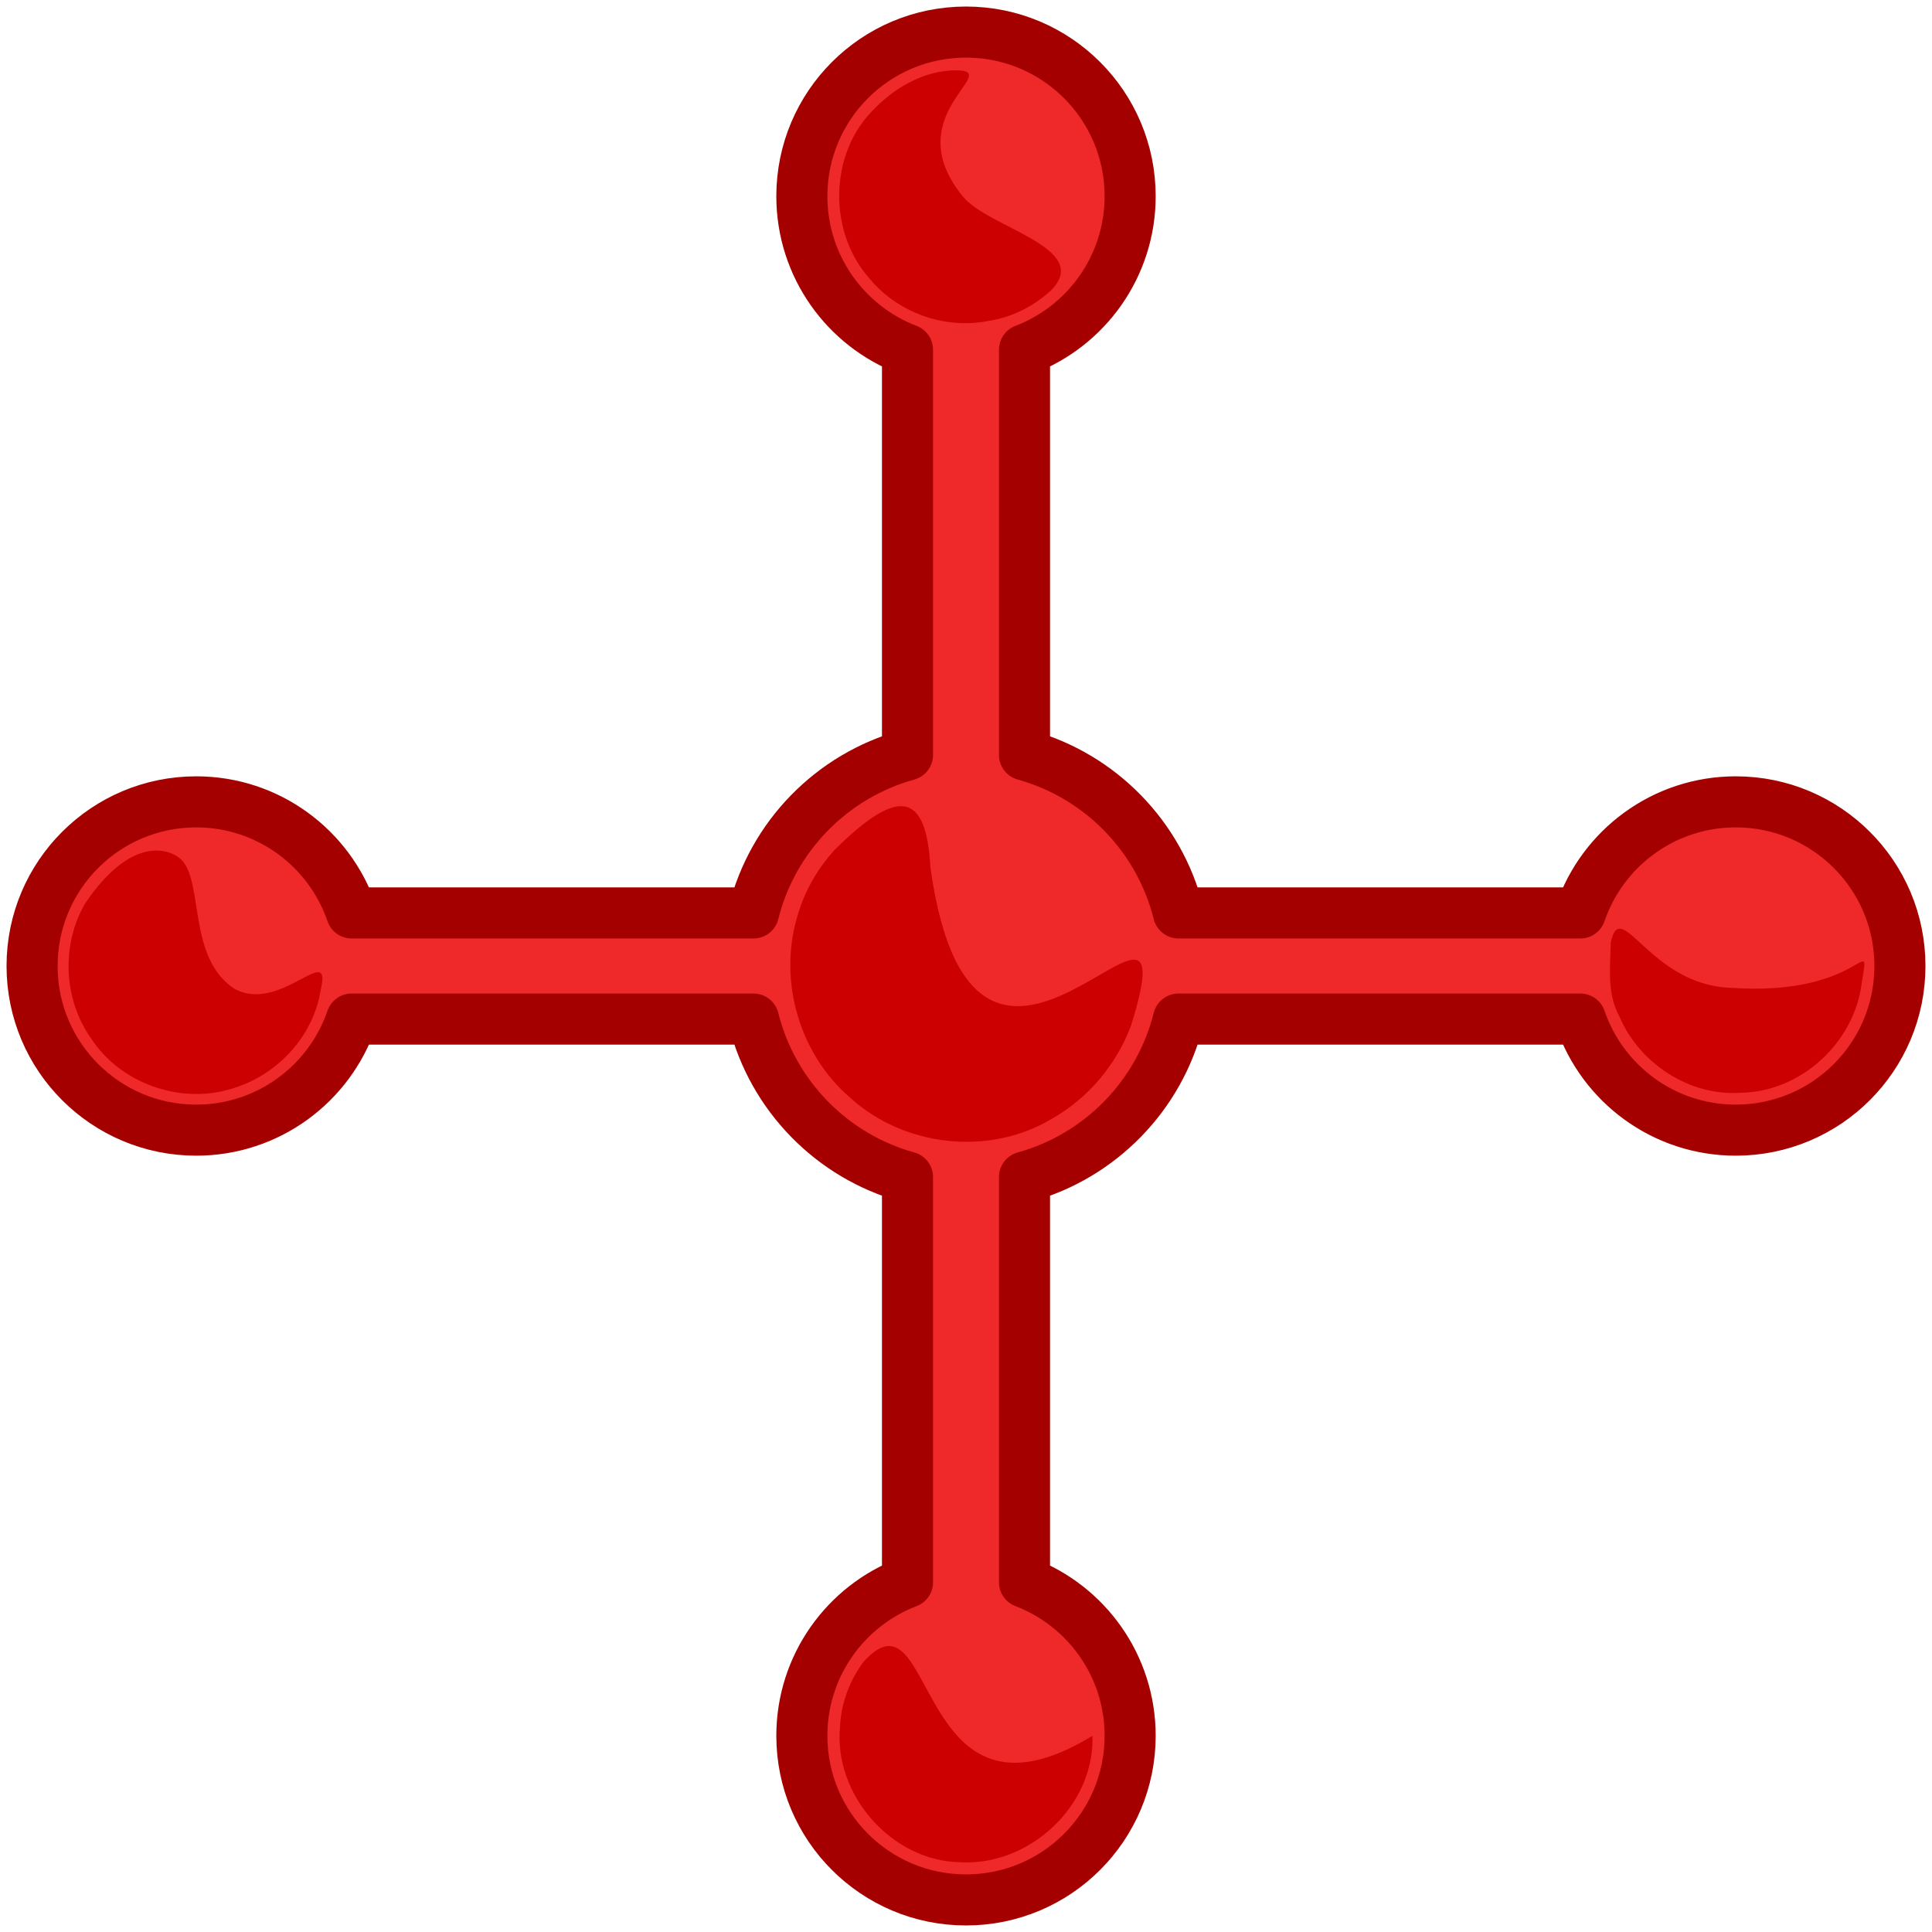 <?xml version="1.0" encoding="UTF-8" standalone="no"?>
<!-- Created with Inkscape (http://www.inkscape.org/) -->

<svg
   xmlns:dc="http://purl.org/dc/elements/1.1/"
   xmlns:cc="http://creativecommons.org/ns#"
   xmlns:rdf="http://www.w3.org/1999/02/22-rdf-syntax-ns#"
   xmlns:svg="http://www.w3.org/2000/svg"
   xmlns="http://www.w3.org/2000/svg"
   xmlns:sodipodi="http://sodipodi.sourceforge.net/DTD/sodipodi-0.dtd"
   xmlns:inkscape="http://www.inkscape.org/namespaces/inkscape"
   width="256"
   height="256"
   id="svg2"
   version="1.1"
   inkscape:version="0.48.2 r9819"
   sodipodi:docname="icon_red.svg"
   inkscape:export-filename="icon_red.png"
   inkscape:export-xdpi="90"
   inkscape:export-ydpi="90">
  <defs
     id="defs4" />
  <sodipodi:namedview
     id="base"
     pagecolor="#000000"
     bordercolor="#666666"
     borderopacity="1.0"
     inkscape:pageopacity="0"
     inkscape:pageshadow="2"
     inkscape:zoom="1.4"
     inkscape:cx="160.72772"
     inkscape:cy="102.55957"
     inkscape:document-units="px"
     inkscape:current-layer="layer1"
     showgrid="false"
     inkscape:window-width="1920"
     inkscape:window-height="1026"
     inkscape:window-x="0"
     inkscape:window-y="26"
     inkscape:window-maximized="1" />
  <g
     inkscape:label="Layer 1"
     inkscape:groupmode="layer"
     id="layer1">
    <path
       style="fill:#ef2929;fill-opacity:1;stroke:#a40000;stroke-width:6.767;stroke-linejoin:round;stroke-miterlimit:4;stroke-dasharray:none;stroke-dashoffset:0"
       d="M 128 4.25 C 115.984 4.25 106.25 13.984 106.25 26 C 106.25 35.284 112.064 43.219 120.25 46.344 L 120.25 100.031 C 110.22 102.805 102.366 110.836 99.844 120.969 L 46.594 120.969 C 43.668 112.407 35.553 106.25 26 106.25 C 13.984 106.25 4.25 115.984 4.25 128 C 4.25 140.016 13.984 149.75 26 149.75 C 35.553 149.75 43.668 143.593 46.594 135.031 L 99.844 135.031 C 102.366 145.164 110.22 153.195 120.25 155.969 L 120.25 209.656 C 112.064 212.781 106.25 220.716 106.25 230 C 106.25 242.016 115.984 251.75 128 251.75 C 140.016 251.75 149.75 242.016 149.75 230 C 149.75 220.716 143.936 212.781 135.75 209.656 L 135.75 155.969 C 145.78 153.195 153.634 145.164 156.156 135.031 L 209.406 135.031 C 212.332 143.593 220.447 149.75 230 149.75 C 242.016 149.75 251.75 140.016 251.75 128 C 251.75 115.984 242.016 106.25 230 106.25 C 220.447 106.25 212.332 112.407 209.406 120.969 L 156.156 120.969 C 153.634 110.836 145.78 102.805 135.75 100.031 L 135.75 46.344 C 143.936 43.219 149.75 35.284 149.75 26 C 149.75 13.984 140.016 4.25 128 4.25 z "
       id="path2985" />
    <path
       style="fill:#cc0000;fill-opacity:1;stroke:none"
       d="m 24.2,114.085 c -1.468,-1.618 -6.68,-3.609 -12.892,5.594 -3.236,5.485 -2.914,12.772 0.79,17.959 3.847,5.88 11.658,8.667 18.352,6.691 5.999,-1.628 10.995,-6.779 12.02,-13.017 1.65,-6.897 -5.243,3.096 -11.413,-0.295 -6.115,-4.045 -4.117,-13.692 -6.857,-16.932 z"
       id="path2989"
       inkscape:connector-curvature="0"
       sodipodi:nodetypes="ccccccc" />
    <path
       style="fill:#cc0000;fill-opacity:1;stroke:none"
       d="m 110.56,112.647 c -2.282,2.524 -4.015,5.539 -4.938,8.88 -2.493,8.472 0.291,18.149 7.042,23.935 7.109,6.486 18.384,7.779 26.696,2.79 4.834,-2.722 8.611,-7.231 10.524,-12.408 8.422,-27.043 -20.678,21.789 -26.599,-20.919 -0.535,-9.676 -3.973,-10.993 -12.725,-2.28 z"
       id="path2993"
       inkscape:connector-curvature="0"
       sodipodi:nodetypes="ccccccc" />
    <path
       style="fill:#cc0000;fill-opacity:1;stroke:none"
       d="m 114.395,220.228 c -1.793,2.451 -2.928,5.374 -3.081,8.47 -0.931,9.08 6.849,17.95 15.96,18.058 5.364,0.305 10.567,-2.34 13.883,-6.448 2.328,-2.885 3.726,-6.491 3.595,-10.304 -23.824,14.526 -20.601,-20.636 -30.356,-9.776 z"
       id="path2997"
       inkscape:connector-curvature="0"
       sodipodi:nodetypes="cccscc" />
    <path
       style="fill:#cc0000;fill-opacity:1;stroke:none"
       d="m 126.712,9.318 c -4.339,-0.018 -8.398,2.417 -11.27,5.524 -5.645,5.923 -5.612,16.106 -0.174,22.121 3.728,4.495 9.932,6.704 15.681,5.564 3.129,-0.457 6.013,-1.938 8.331,-4.058 5.551,-5.662 -8.35,-8.275 -11.685,-12.428 -8.857,-10.802 5.496,-16.68 -0.884,-16.723 z"
       id="path3022"
       inkscape:connector-curvature="0"
       sodipodi:nodetypes="ccccccc" />
    <path
       style="fill:#cc0000;fill-opacity:1;stroke:none"
       d="m 213.443,124.839 c -0.077,3.318 -0.537,6.844 1.144,9.865 2.671,6.249 9.336,10.612 16.178,10.086 7.902,-0.146 14.918,-6.653 15.91,-14.45 1.203,-7.492 0.386,1.784 -17.335,0.548 -10.779,-0.353 -14.549,-12.231 -15.897,-6.049 z"
       id="path3024"
       inkscape:connector-curvature="0"
       sodipodi:nodetypes="cccccc" />
  </g>
</svg>
